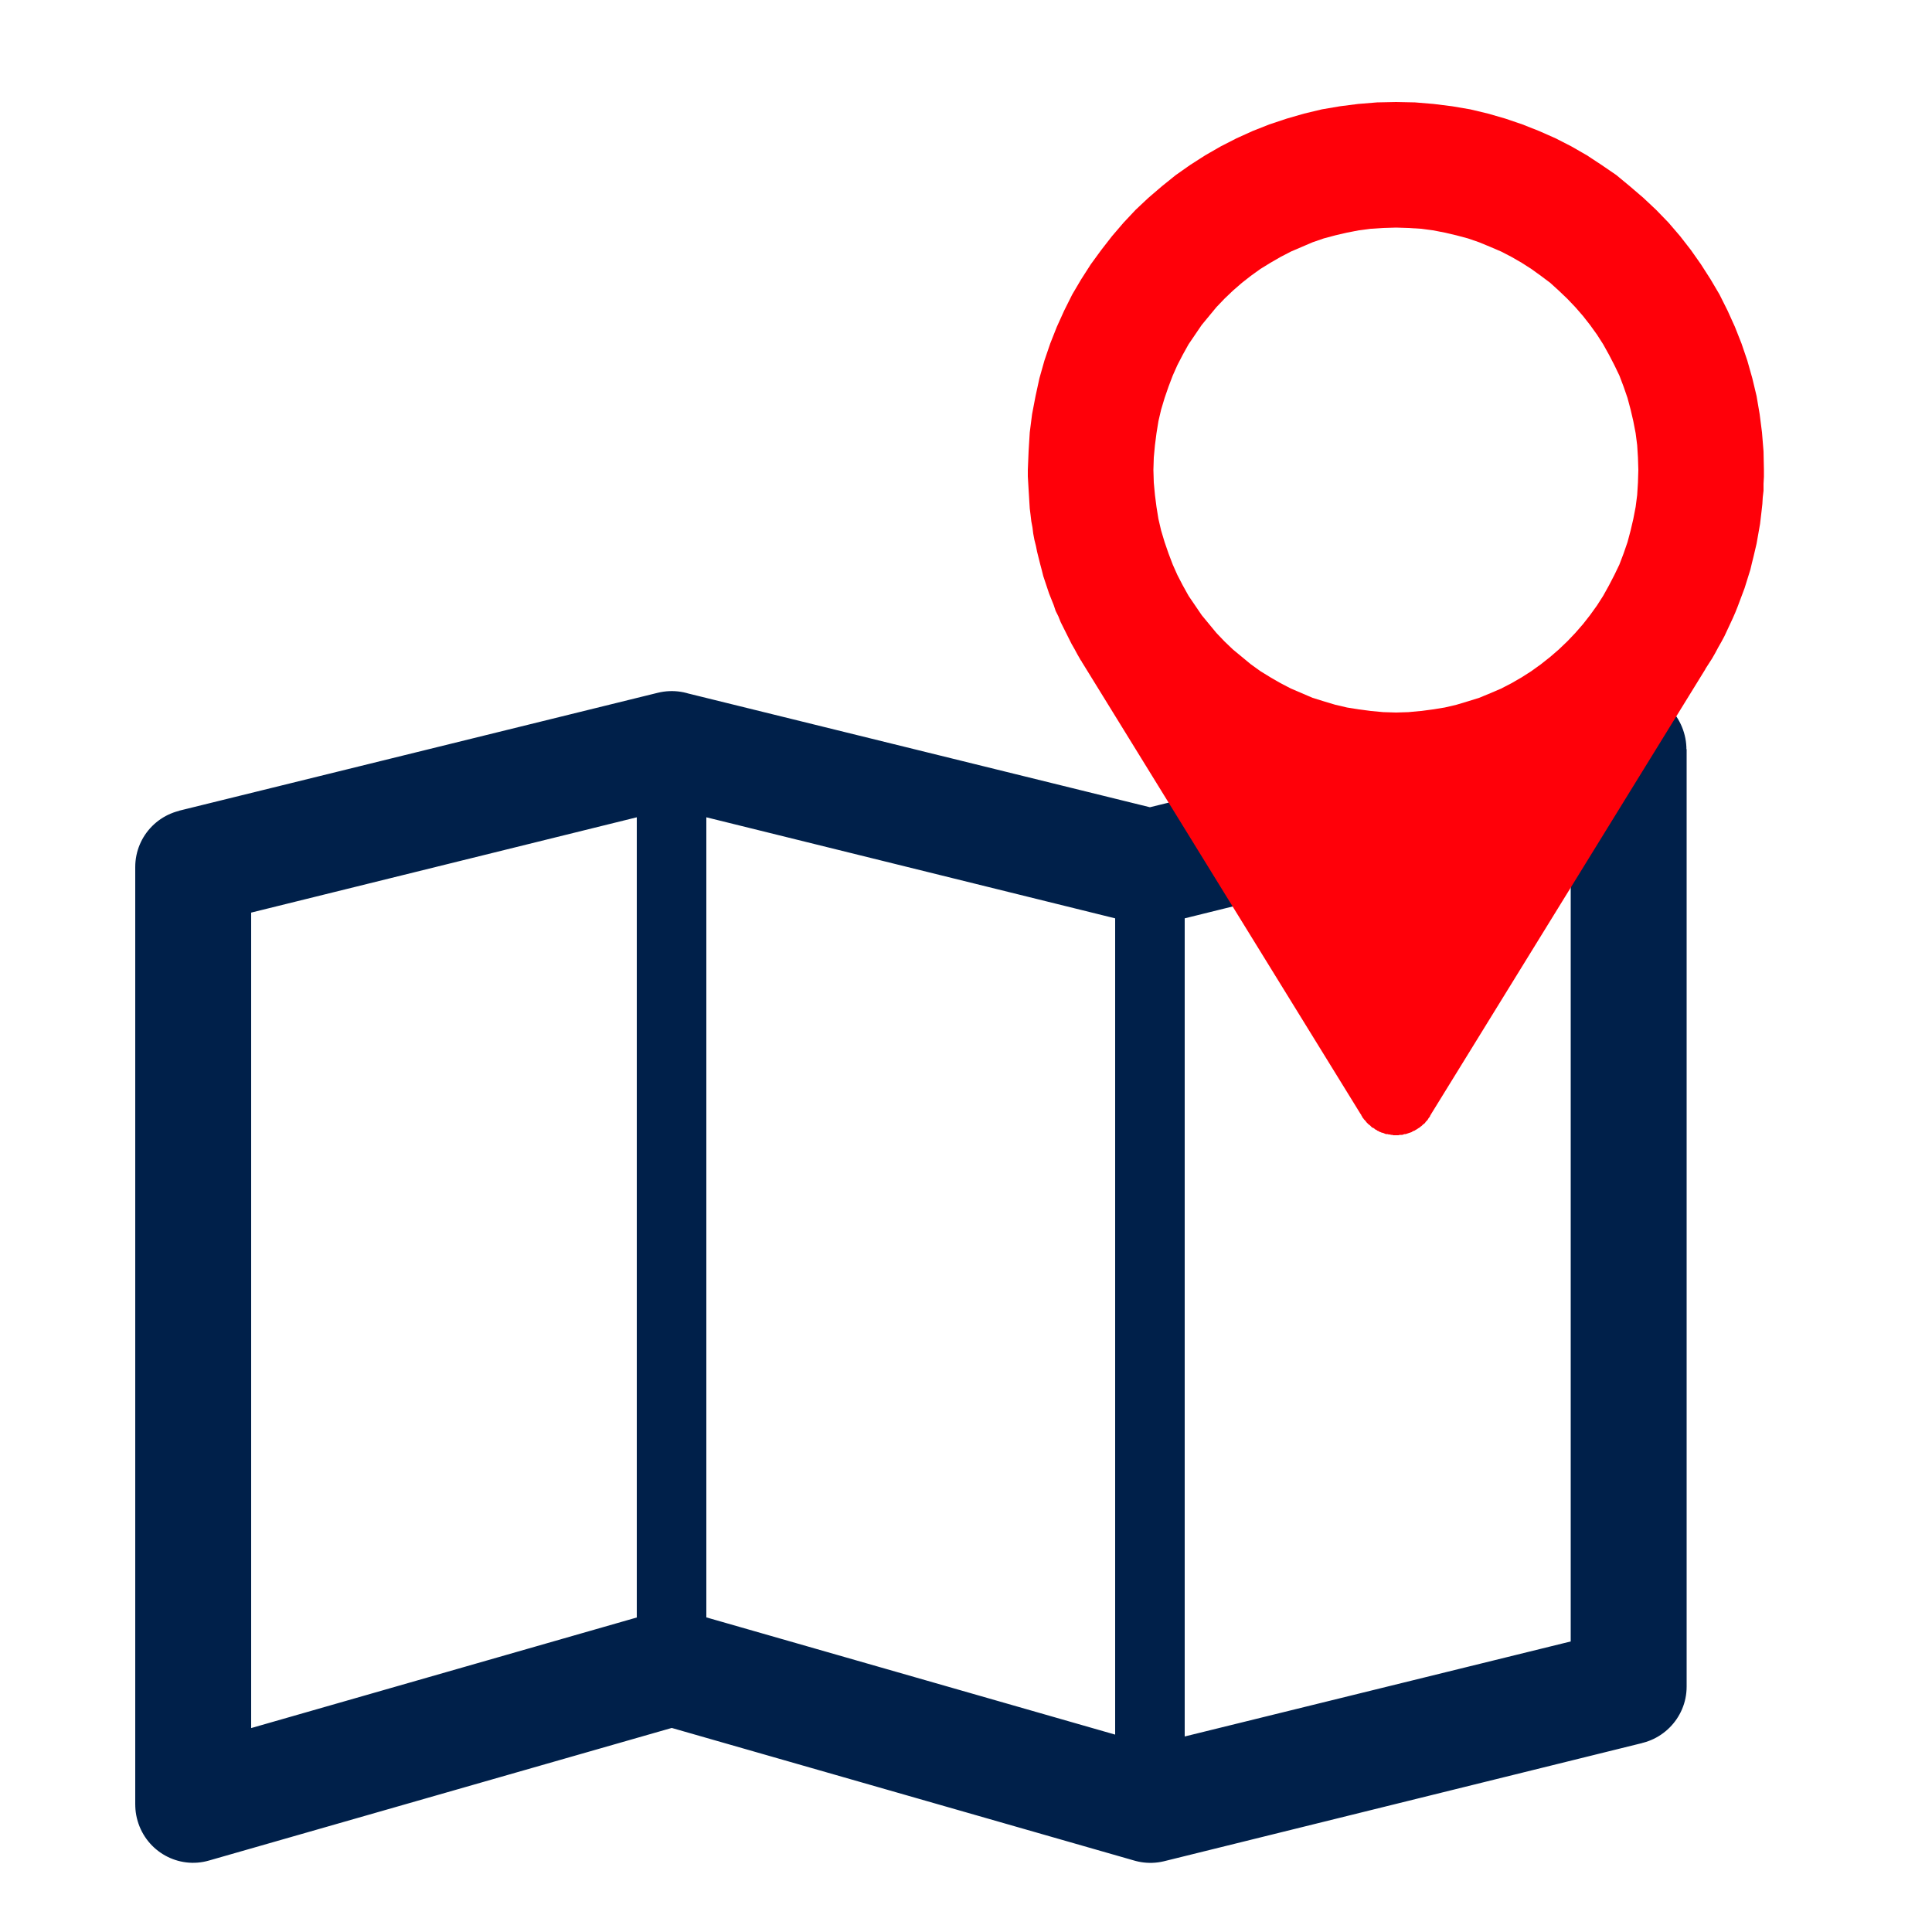 <?xml version="1.0" encoding="UTF-8"?>
<!DOCTYPE svg PUBLIC "-//W3C//DTD SVG 1.1//EN" "http://www.w3.org/Graphics/SVG/1.1/DTD/svg11.dtd">
<!-- Creator: CorelDRAW X8 -->
<svg xmlns="http://www.w3.org/2000/svg" xml:space="preserve" width="50mm" height="50mm" version="1.1" style="shape-rendering:geometricPrecision; text-rendering:geometricPrecision; image-rendering:optimizeQuality; fill-rule:evenodd; clip-rule:evenodd"
viewBox="0 0 5000 5000"
 xmlns:xlink="http://www.w3.org/1999/xlink">
 <defs>
  <style type="text/css">
   <![CDATA[
    .fil2 {fill:#FF0009}
    .fil0 {fill:#00204A;fill-rule:nonzero}
    .fil1 {fill:#FF0009;fill-rule:nonzero}
   ]]>
  </style>
 </defs>
 <g id="Capa_x0020_1">
  <g id="_2791164853696">
   <g>
    <path class="fil0" d="M1774 2084l-1238 306 -72 -292 1238 -305 72 0 0 291zm-72 -291c81,-20 162,29 182,110 20,80 -29,161 -110,181l-72 -291zm1238 597l-1238 -306 72 -291 1238 305 0 292 -72 0zm72 -292c81,20 130,102 110,182 -20,80 -101,130 -182,110l72 -292zm1238 -14l-1238 306 -72 -292 1239 -305 186 146 -115 145zm-71 -291c80,-20 161,29 181,110 20,80 -29,161 -110,181l-71 -291zm-114 2572l0 -2426 300 0 0 2426 -115 146 -185 -146zm300 0c0,83 -68,150 -150,150 -83,0 -150,-67 -150,-150l300 0zm-1425 160l1239 -305 71 291 -1238 306 -77 -2 5 -290zm72 292c-80,19 -161,-30 -181,-110 -20,-81 29,-162 109,-182l72 292zm-1232 -645l1238 355 -83 288 -1238 -355 0 -288 83 0zm-83 288c-80,-23 -126,-106 -103,-185 23,-80 106,-126 186,-103l-83 288zm-1238 67l1238 -355 83 288 -1239 355 -191 -144 109 -144zm82 288c-79,23 -162,-23 -185,-103 -23,-79 23,-162 103,-185l82 288zm109 -2571l0 2427 -300 0 0 -2427 114 -146 186 146zm-300 0c0,-83 67,-150 150,-150 83,0 150,67 150,150l-300 0z"/>
   </g>
   <g>
    <path class="fil0" d="M2886 2244c0,-50 41,-90 90,-90 50,0 90,40 90,90l-180 0zm0 2427l0 -2427 180 0 0 2427 -180 0zm180 0c0,50 -40,90 -90,90 -49,0 -90,-40 -90,-90l180 0z"/>
   </g>
   <g>
    <path class="fil0" d="M1648 1939c0,-49 40,-89 90,-89 50,0 90,40 90,89l-180 0zm0 2382l0 -2382 180 0 0 2382 -180 0zm180 0c0,48 -40,88 -90,88 -50,0 -90,-40 -90,-88l180 0z"/>
   </g>
   <g>
    <path class="fil1" d="M4565 1216l-130 0 0 0 -1 -42 -3 -42 -5 -41 -8 -40 -9 -40 -11 -39 -13 -38 -15 -38 -16 -36 -18 -35 -20 -35 -21 -33 -23 -33 -25 -31 -26 -29 -27 -29 -28 -27 -30 -26 -31 -25 -33 -22 -33 -22 -34 -20 -36 -18 -36 -16 -38 -15 -38 -13 -39 -11 -40 -9 -40 -7 -41 -6 -42 -3 -42 -1 0 -130 49 1 48 4 48 6 47 8 46 11 45 13 44 15 43 17 43 19 41 21 40 23 38 25 38 26 35 29 35 30 33 31 32 33 30 35 28 36 26 37 25 39 23 39 21 42 19 42 17 43 15 44 13 46 11 46 8 47 6 47 4 49 1 48 0 0zm-151 515l-111 -68 1 -1 8 -12 7 -12 7 -13 7 -12 7 -13 7 -13 6 -13 6 -13 6 -13 6 -13 6 -14 5 -13 5 -14 5 -13 4 -14 5 -14 4 -14 3 -15 4 -14 3 -14 3 -15 3 -14 3 -15 2 -15 2 -14 2 -15 2 -15 1 -15 1 -16 0 -15 1 -15 0 -16 130 0 0 18 -1 18 0 18 -2 17 -1 17 -2 18 -2 17 -2 17 -3 17 -3 17 -3 17 -4 17 -4 17 -4 16 -4 17 -5 16 -5 16 -5 16 -6 16 -6 16 -6 16 -6 15 -7 16 -7 15 -7 15 -7 15 -8 15 -8 14 -8 15 -8 14 -9 14 -9 14 1 -1zm-1 1c-19,31 -60,39 -90,20 -30,-20 -39,-60 -19,-90l109 70zm-821 1086l711 -1155 111 68 -712 1155 -113 -64 3 -4zm110 68c-19,31 -59,40 -89,21 -31,-18 -40,-58 -21,-89l110 68zm-12 16l-92 -92 -7 9 1 -1 -2 3 1 -2 0 0 -1 1 2 -2 -1 1 -1 2 1 -1 0 0 0 0 1 -2 -1 1 -1 2 0 -1 0 1 0 0 0 -1 1 0 -1 1 -1 1 1 -2 1 -1 -2 3 1 0 0 -2 0 1 0 0 -1 2 1 -2 0 0 -1 1 115 61 0 1 0 0 0 -2 -1 2 0 0 0 1 0 0 0 0 -1 2 0 0 1 -2 -1 1 -1 2 0 0 1 -1 0 0 -1 1 0 1 -1 1 -1 1 1 -1 0 1 -1 0 1 -2 -1 3 -1 2 1 -3 -1 1 0 1 1 -1 -2 2 0 0 -7 8zm7 -8c-20,29 -61,36 -90,15 -30,-20 -36,-61 -16,-90l106 75zm-99 -84l0 0 92 92 0 0 -99 -83 7 -9zm92 92c-25,26 -66,26 -92,0 -25,-25 -25,-66 0,-92l92 92zm-46 -46l0 0 0 0 0 0 53 38 -53 -38zm46 46c-25,26 -66,26 -92,0 -25,-25 -25,-66 0,-92l92 92zm-77 36l0 -130 0 0 -1 0 -1 0 -1 0 0 0 -1 0 -1 0 -1 0 -1 1 -1 0 0 0 -1 0 -1 0 -1 1 0 0 -1 0 -1 1 0 0 -1 1 -1 0 0 0 -1 1 0 0 -1 1 -1 0 0 1 -1 0 0 1 -1 0 0 1 -1 1 0 0 -1 1 106 75 -1 2 -2 3 -2 2 -2 2 -2 3 -2 2 -3 2 -2 2 -2 2 -3 2 -2 2 -2 1 -3 2 -3 2 -2 1 -3 2 -3 1 -2 1 -3 2 -3 1 -3 1 -3 1 -3 1 -3 1 -3 0 -3 1 -3 1 -4 0 -2 0 -4 1 -3 0 -3 0 0 0zm-78 -36l92 -91 7 8 0 -1 -1 -1 0 0 -1 -1 0 0 -1 -1 0 0 -1 -1 -1 0 0 -1 -1 0 0 -1 -1 0 -1 0 0 -1 -1 0 -1 -1 -1 0 0 0 -1 0 -1 -1 -1 0 0 0 -1 0 -1 -1 -1 0 0 0 -1 0 -1 0 -1 0 -1 0 0 0 0 130 -3 0 -4 0 -3 -1 -3 0 -3 -1 -3 0 -3 -1 -4 0 -3 -1 -2 -1 -3 -1 -4 -1 -2 -1 -3 -1 -3 -2 -3 -1 -2 -2 -3 -1 -2 -2 -3 -2 -3 -1 -2 -2 -2 -2 -2 -2 -3 -2 -2 -2 -2 -2 -2 -2 -2 -3 -2 -2 -2 -2 -2 -3 7 8zm-7 -8c-21,-29 -14,-70 15,-90 30,-21 70,-15 91,15l-106 75zm53 -38l0 0 0 0 0 0 -46 46 46 -46zm-53 38c-21,-29 -14,-70 15,-90 30,-21 70,-15 91,15l-106 75zm99 -84l0 1 -92 91 0 0 -7 -8 99 -84zm-92 92c-25,-25 -25,-66 0,-92 26,-25 67,-25 92,0l-92 92zm-12 -16l111 -68 2 4 0 0 0 0 0 -1 -1 -1 0 1 1 1 0 0 -1 -1 0 -1 0 0 0 0 0 1 1 1 -1 -2 0 0 0 0 0 0 0 0 0 0 0 0 -1 -1 0 0 1 2 0 0 0 -2 0 1 -1 -1 0 0 0 0 0 0 0 0 0 0 -106 75 0 -1 0 1 0 -1 -1 0 0 0 -1 -1 0 0 -1 -2 0 0 1 1 0 0 -1 -2 0 0 0 0 0 0 0 0 -1 -1 0 0 -1 -2 0 1 0 0 1 0 0 0 -1 -2 -1 -1 0 0 0 1 0 0 0 -1 -1 -2 0 1 0 0 2 3zm-2 -3c-17,-32 -5,-71 27,-88 32,-17 71,-5 88,27l-115 61zm-609 -1236l722 1171 -111 68 -722 -1171 111 -68 0 0zm-111 68c-18,-30 -9,-70 22,-89 30,-19 70,-9 89,21l-111 68zm-3 -5l110 -69 1 1 0 0 0 0 0 0 0 0 0 0 0 0 0 1 0 -1 1 1 0 0 0 1 0 -1 -1 -1 1 2 0 0 0 0 1 1 -1 -2 0 1 1 1 -1 -1 1 2 0 -1 -1 -1 1 2 1 0 0 1 -1 -1 0 -1 1 2 0 0 0 0 -111 68 0 0 0 -1 1 2 -1 -1 -1 -1 0 0 0 -1 1 2 -1 -1 0 -1 0 1 0 -1 0 0 1 1 -2 -2 0 0 0 0 0 -1 1 2 -1 -1 0 -1 0 0 -1 -1 1 1 -1 -1 0 1 0 -1 0 0 0 -1 0 0 -1 0 0 0 1 1zm-1 -1c-18,-31 -8,-71 22,-90 31,-18 71,-8 90,23l-112 67zm110 -70l1 2 -110 69 -1 -2 55 -100 55 31zm-110 69c-19,-31 -10,-71 21,-90 30,-19 70,-9 89,21l-110 69zm55 30l0 0 0 -130 0 0 56 32 -56 98zm0 -130c36,0 65,30 65,65 0,36 -29,65 -65,65l0 -130zm-192 -392l130 0 0 0 0 15 1 14 0 15 1 14 1 14 2 15 1 14 2 14 2 14 3 13 2 14 3 14 3 14 3 13 3 14 4 13 4 13 4 13 4 13 5 13 5 13 4 13 6 13 5 12 5 13 6 12 6 12 6 13 7 12 6 11 7 12 7 12 -112 67 -8 -14 -7 -13 -8 -14 -7 -14 -7 -14 -7 -14 -7 -14 -6 -15 -7 -14 -5 -15 -6 -15 -6 -15 -5 -15 -5 -15 -5 -15 -4 -16 -4 -15 -4 -16 -4 -16 -3 -15 -4 -16 -3 -16 -2 -16 -3 -16 -2 -17 -2 -16 -1 -16 -1 -17 -1 -16 -1 -17 -1 -17 0 -17 0 0zm953 -952l0 130 0 0 -43 1 -41 3 -42 6 -40 7 -40 9 -39 11 -38 13 -37 15 -37 16 -35 18 -35 20 -33 22 -32 22 -31 25 -30 26 -29 27 -27 29 -26 29 -24 31 -23 33 -22 33 -19 35 -19 35 -16 36 -15 38 -13 38 -11 39 -9 40 -7 40 -5 41 -4 42 -1 42 -130 0 2 -48 3 -49 6 -47 9 -47 10 -46 13 -46 15 -44 17 -43 19 -42 21 -42 23 -39 25 -39 27 -37 28 -36 30 -35 31 -33 33 -31 35 -30 36 -29 37 -26 39 -25 40 -23 41 -21 42 -19 43 -17 45 -15 45 -13 46 -11 47 -8 47 -6 49 -4 49 -1 0 0zm757 952l-130 0 0 0 -1 -32 -2 -32 -4 -31 -6 -31 -7 -30 -8 -30 -10 -29 -11 -29 -13 -27 -14 -27 -15 -27 -16 -25 -18 -25 -18 -23 -20 -23 -21 -22 -22 -21 -22 -20 -24 -18 -25 -18 -25 -16 -26 -15 -27 -14 -28 -12 -29 -12 -29 -10 -30 -8 -30 -7 -31 -6 -31 -4 -32 -2 -32 -1 0 -130 39 1 38 3 38 5 37 7 37 8 36 10 35 12 34 14 34 15 33 17 31 18 31 20 30 21 28 22 28 24 26 25 25 26 24 28 22 28 21 30 20 31 18 31 17 33 15 34 14 34 12 35 10 36 8 37 7 37 5 38 3 39 1 38 0 0zm-757 758l0 -130 0 0 32 -1 32 -3 31 -4 31 -5 30 -7 30 -9 29 -9 29 -12 28 -12 27 -14 26 -15 25 -16 25 -18 24 -19 22 -19 22 -21 21 -22 20 -23 18 -23 18 -25 16 -25 15 -27 14 -27 13 -27 11 -29 10 -29 8 -30 7 -30 6 -31 4 -31 2 -32 1 -33 130 0 -1 39 -3 39 -5 38 -7 37 -8 37 -10 36 -12 35 -14 34 -15 34 -17 32 -18 32 -20 31 -21 29 -22 29 -24 28 -25 26 -26 25 -28 24 -28 22 -30 21 -31 20 -31 18 -33 17 -34 15 -34 14 -35 12 -36 10 -37 8 -37 7 -38 5 -38 3 -39 1 0 0zm-758 -758l130 0 0 0 1 33 3 32 4 31 5 31 7 30 9 30 10 29 11 29 12 27 14 27 15 27 17 25 17 25 19 23 19 23 21 22 22 21 23 19 23 19 25 18 26 16 26 15 27 14 28 12 28 12 29 9 30 9 30 7 31 5 31 4 32 3 33 1 0 130 -39 -1 -39 -3 -38 -5 -37 -7 -37 -8 -35 -10 -36 -12 -34 -14 -34 -15 -32 -17 -32 -18 -31 -20 -29 -21 -29 -22 -27 -24 -27 -25 -25 -26 -24 -28 -22 -29 -21 -29 -20 -31 -18 -32 -17 -32 -15 -34 -14 -34 -11 -35 -11 -36 -8 -37 -7 -37 -5 -38 -3 -39 -1 -39 0 0zm758 -757l0 130 0 0 -33 1 -32 2 -31 4 -31 6 -30 7 -30 8 -29 10 -28 12 -28 12 -27 14 -26 15 -26 16 -25 18 -23 18 -23 20 -22 21 -21 22 -19 23 -19 23 -17 25 -17 25 -15 27 -14 27 -12 27 -11 29 -10 29 -9 30 -7 30 -5 31 -4 31 -3 32 -1 32 -130 0 1 -38 3 -39 5 -38 7 -37 8 -37 11 -36 11 -35 14 -34 15 -34 17 -33 18 -31 20 -31 21 -30 22 -28 24 -28 25 -26 27 -25 27 -24 29 -22 29 -21 31 -20 32 -18 32 -17 34 -15 34 -14 36 -12 35 -10 37 -8 37 -7 38 -5 39 -3 39 -1 0 0z"/>
    <path id="1" class="fil2" d="M3613 329c490,0 887,397 887,887 0,178 -52,343 -141,481l-712 1155c-1,2 -2,3 -3,4l0 0 0 0c-7,10 -18,17 -31,17 -13,0 -25,-7 -32,-17l0 0 0 0c-1,-1 -2,-2 -3,-4l-721 -1171c-2,-2 -3,-4 -4,-6l-1 -2 0 0c-80,-133 -127,-289 -127,-457 0,-490 398,-887 888,-887zm0 195c382,0 692,310 692,692 0,383 -310,693 -692,693 -383,0 -693,-310 -693,-693 0,-382 310,-692 693,-692z"/>
   </g>
  </g>
 </g>
</svg>

